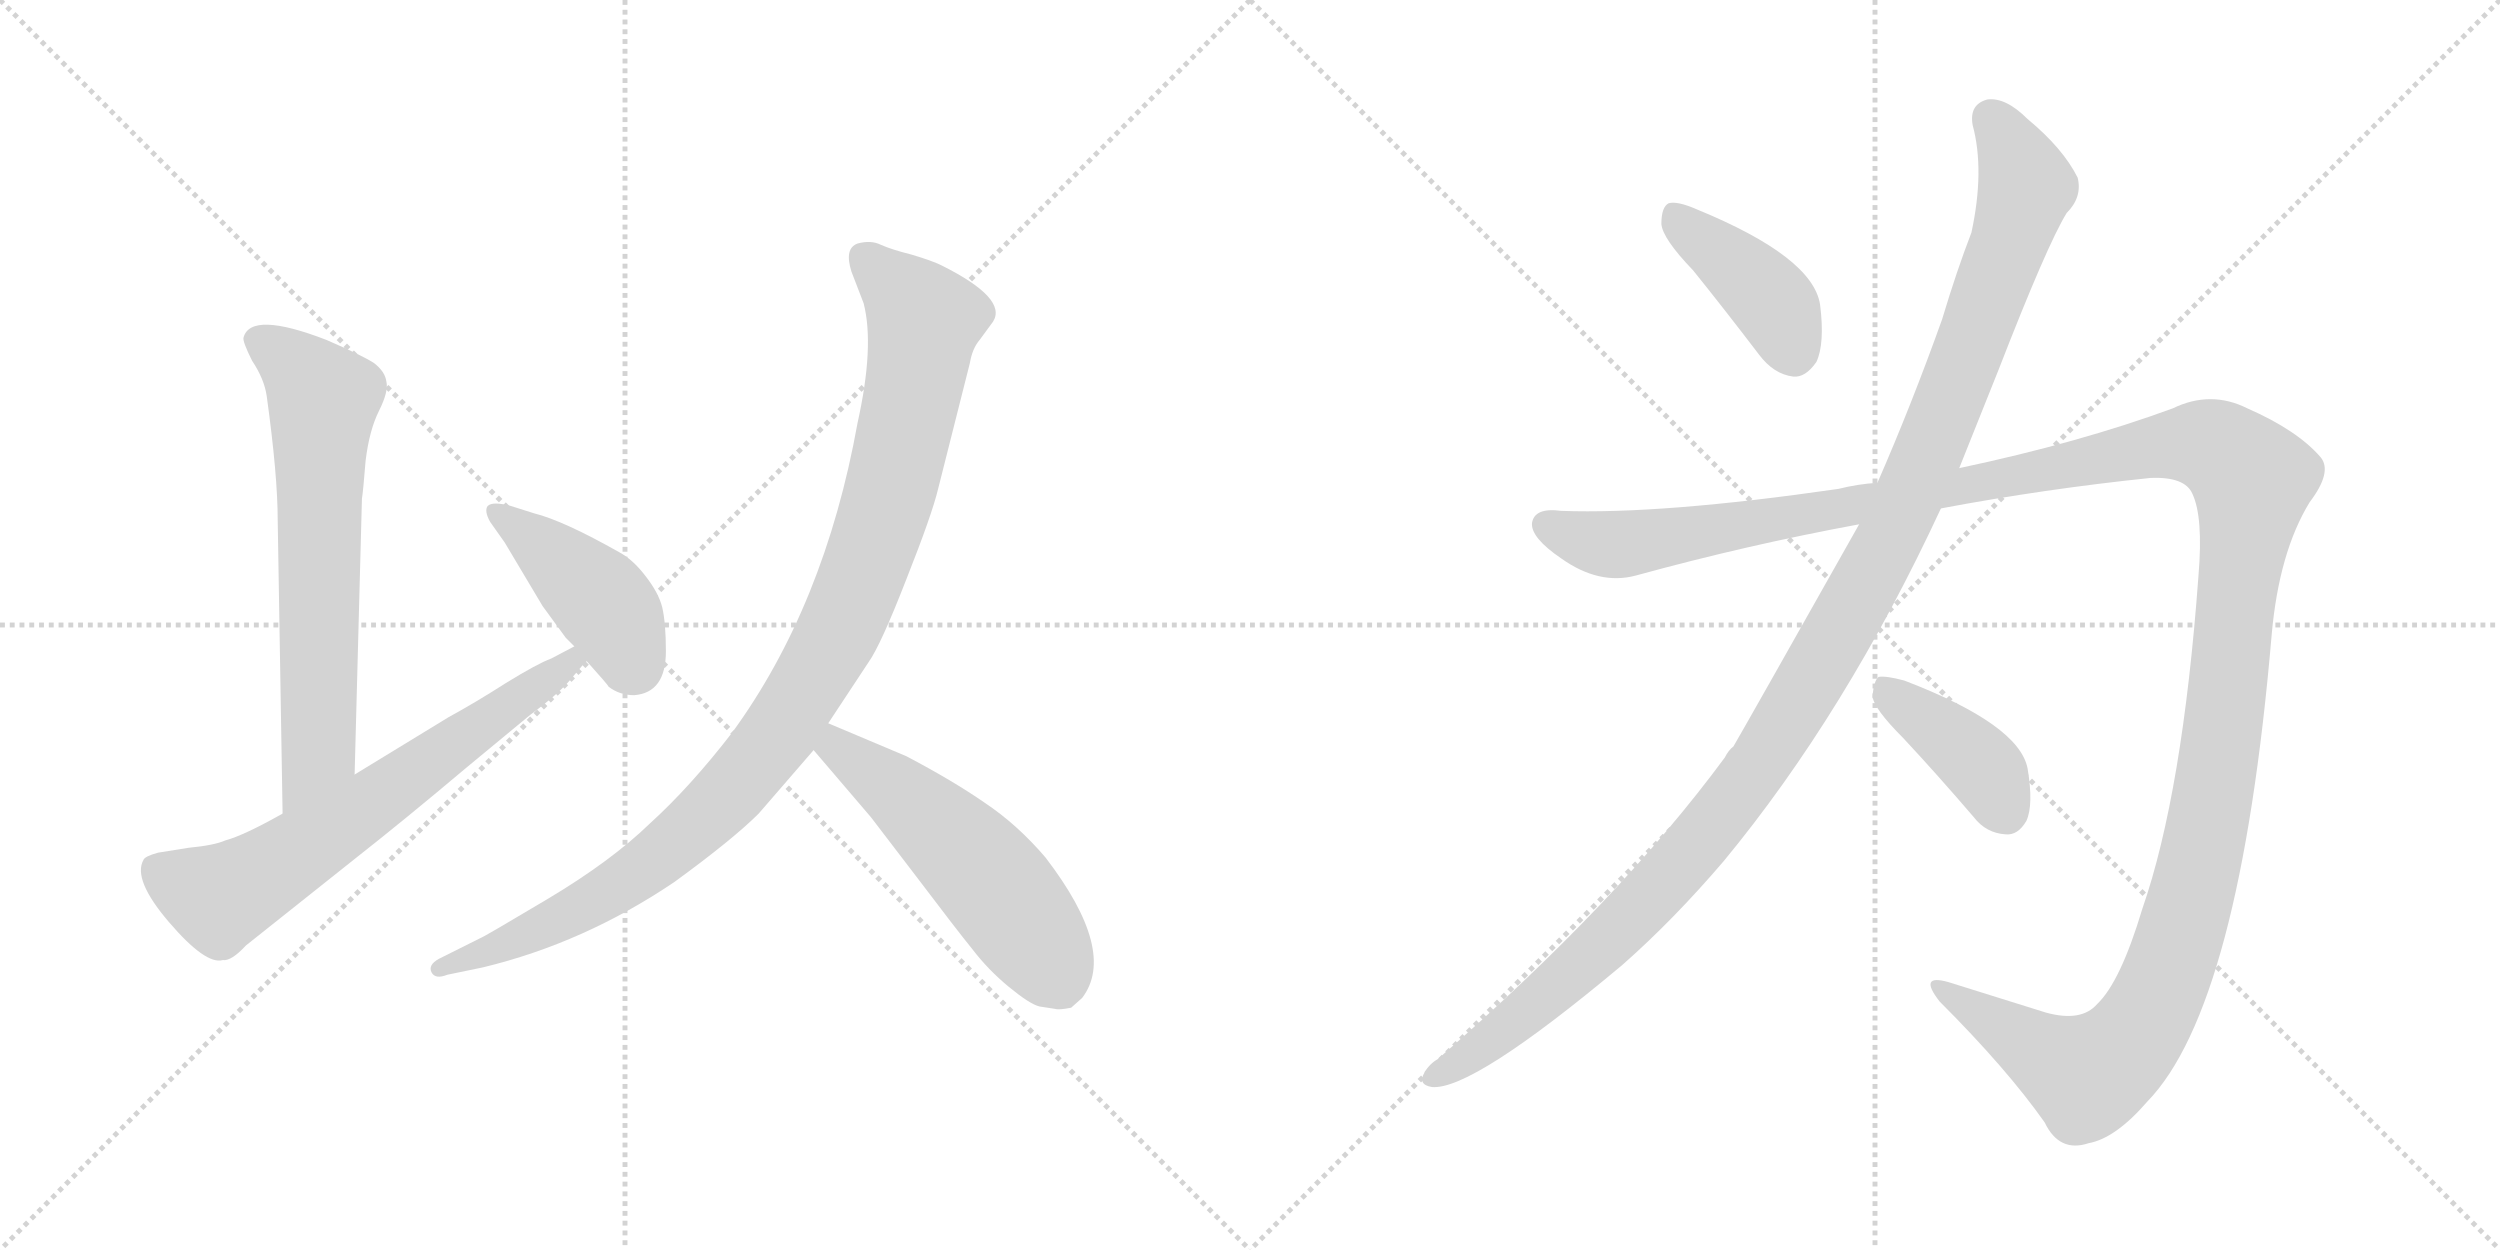 <svg version="1.1" viewBox="0 0 2048 1024" xmlns="http://www.w3.org/2000/svg">
  <g stroke="lightgray" stroke-dasharray="1,1" stroke-width="1" transform="scale(4, 4)">
    <line x1="0" y1="0" x2="256" y2="256"></line>
    <line x1="256" y1="0" x2="0" y2="256"></line>
    <line x1="128" y1="0" x2="128" y2="256"></line>
    <line x1="0" y1="128" x2="256" y2="128"></line>
    <line x1="256" y1="0" x2="512" y2="256"></line>
    <line x1="512" y1="0" x2="256" y2="256"></line>
    <line x1="384" y1="0" x2="384" y2="256"></line>
    <line x1="256" y1="128" x2="512" y2="128"></line>
  </g>
<g transform="scale(1, -1) translate(0, -850)">
   <style type="text/css">
    @keyframes keyframes0 {
      from {
       stroke: black;
       stroke-dashoffset: 669;
       stroke-width: 128;
       }
       69% {
       animation-timing-function: step-end;
       stroke: black;
       stroke-dashoffset: 0;
       stroke-width: 128;
       }
       to {
       stroke: black;
       stroke-width: 1024;
       }
       }
       #make-me-a-hanzi-animation-0 {
         animation: keyframes0 0.794s both;
         animation-delay: 0s;
         animation-timing-function: linear;
       }
    @keyframes keyframes1 {
      from {
       stroke: black;
       stroke-dashoffset: 667;
       stroke-width: 128;
       }
       68% {
       animation-timing-function: step-end;
       stroke: black;
       stroke-dashoffset: 0;
       stroke-width: 128;
       }
       to {
       stroke: black;
       stroke-width: 1024;
       }
       }
       #make-me-a-hanzi-animation-1 {
         animation: keyframes1 0.793s both;
         animation-delay: 0.794s;
         animation-timing-function: linear;
       }
    @keyframes keyframes2 {
      from {
       stroke: black;
       stroke-dashoffset: 431;
       stroke-width: 128;
       }
       58% {
       animation-timing-function: step-end;
       stroke: black;
       stroke-dashoffset: 0;
       stroke-width: 128;
       }
       to {
       stroke: black;
       stroke-width: 1024;
       }
       }
       #make-me-a-hanzi-animation-2 {
         animation: keyframes2 0.601s both;
         animation-delay: 1.587s;
         animation-timing-function: linear;
       }
    @keyframes keyframes3 {
      from {
       stroke: black;
       stroke-dashoffset: 1031;
       stroke-width: 128;
       }
       77% {
       animation-timing-function: step-end;
       stroke: black;
       stroke-dashoffset: 0;
       stroke-width: 128;
       }
       to {
       stroke: black;
       stroke-width: 1024;
       }
       }
       #make-me-a-hanzi-animation-3 {
         animation: keyframes3 1.089s both;
         animation-delay: 2.188s;
         animation-timing-function: linear;
       }
    @keyframes keyframes4 {
      from {
       stroke: black;
       stroke-dashoffset: 538;
       stroke-width: 128;
       }
       64% {
       animation-timing-function: step-end;
       stroke: black;
       stroke-dashoffset: 0;
       stroke-width: 128;
       }
       to {
       stroke: black;
       stroke-width: 1024;
       }
       }
       #make-me-a-hanzi-animation-4 {
         animation: keyframes4 0.688s both;
         animation-delay: 3.277s;
         animation-timing-function: linear;
       }
    @keyframes keyframes5 {
      from {
       stroke: black;
       stroke-dashoffset: 409;
       stroke-width: 128;
       }
       57% {
       animation-timing-function: step-end;
       stroke: black;
       stroke-dashoffset: 0;
       stroke-width: 128;
       }
       to {
       stroke: black;
       stroke-width: 1024;
       }
       }
       #make-me-a-hanzi-animation-5 {
         animation: keyframes5 0.583s both;
         animation-delay: 3.965s;
         animation-timing-function: linear;
       }
    @keyframes keyframes6 {
      from {
       stroke: black;
       stroke-dashoffset: 1212;
       stroke-width: 128;
       }
       80% {
       animation-timing-function: step-end;
       stroke: black;
       stroke-dashoffset: 0;
       stroke-width: 128;
       }
       to {
       stroke: black;
       stroke-width: 1024;
       }
       }
       #make-me-a-hanzi-animation-6 {
         animation: keyframes6 1.236s both;
         animation-delay: 4.548s;
         animation-timing-function: linear;
       }
    @keyframes keyframes7 {
      from {
       stroke: black;
       stroke-dashoffset: 1514;
       stroke-width: 128;
       }
       83% {
       animation-timing-function: step-end;
       stroke: black;
       stroke-dashoffset: 0;
       stroke-width: 128;
       }
       to {
       stroke: black;
       stroke-width: 1024;
       }
       }
       #make-me-a-hanzi-animation-7 {
         animation: keyframes7 1.482s both;
         animation-delay: 5.784s;
         animation-timing-function: linear;
       }
    @keyframes keyframes8 {
      from {
       stroke: black;
       stroke-dashoffset: 404;
       stroke-width: 128;
       }
       57% {
       animation-timing-function: step-end;
       stroke: black;
       stroke-dashoffset: 0;
       stroke-width: 128;
       }
       to {
       stroke: black;
       stroke-width: 1024;
       }
       }
       #make-me-a-hanzi-animation-8 {
         animation: keyframes8 0.579s both;
         animation-delay: 7.266s;
         animation-timing-function: linear;
       }
</style>
<path d="M 290.5 215.5 L 296.5 441.5 Q 297.5 447.5 299.5 472.5 Q 302.5 497.5 310.5 513.5 Q 318.5 529.5 316.5 537.5 Q 315.5 545.5 306.5 552.5 Q 297.5 558.5 267.5 571.5 Q 205.5 595.5 199.5 573.5 Q 198.5 570.5 206.5 554.5 Q 216.5 539.5 218.5 525.5 Q 227.5 460.5 227.5 423.5 L 231.5 183.5 C 231.5 153.5 289.5 185.5 290.5 215.5 Z" fill="lightgray"></path> 
<path d="M 231.5 183.5 Q 199.5 165.5 184.5 161.5 Q 175.5 157.5 154.5 155.5 L 129.5 151.5 Q 118.5 148.5 117.5 145.5 Q 108.5 129.5 138.5 94.5 Q 168.5 59.5 182.5 63.5 Q 189.5 62.5 201.5 75.5 L 289.5 145.5 Q 331.5 178.5 382.5 221.5 L 434.5 264.5 Q 457.5 281.5 467.5 293.5 L 478.5 306.5 Q 480.5 307.5 480.5 308.5 C 500.5 331.5 497.5 334.5 470.5 320.5 L 451.5 310.5 Q 440.5 306.5 414.5 290.5 Q 389.5 274.5 367.5 262.5 L 290.5 215.5 L 231.5 183.5 Z" fill="lightgray"></path> 
<path d="M 480.5 308.5 Q 498.5 288.5 498.5 287.5 Q 507.5 280.5 519.5 280.5 Q 545.5 282.5 545.5 316.5 Q 545.5 339.5 542.5 352.5 Q 539.5 364.5 528.5 378.5 Q 518.5 391.5 507.5 397.5 Q 461.5 423.5 437.5 429.5 L 418.5 435.5 Q 403.5 439.5 399.5 435.5 Q 396.5 431.5 401.5 422.5 L 413.5 405.5 L 444.5 353.5 L 463.5 327.5 L 470.5 320.5 L 480.5 308.5 Z" fill="lightgray"></path> 
<path d="M 678.5 257.5 L 711.5 307.5 Q 721.5 321.5 742.5 375.5 Q 763.5 428.5 768.5 449.5 L 794.5 552.5 Q 796.5 564.5 802.5 571.5 L 813.5 586.5 Q 825.5 605.5 771.5 632.5 Q 763.5 636.5 746.5 641.5 Q 730.5 645.5 721.5 649.5 Q 713.5 653.5 702.5 650.5 Q 691.5 646.5 697.5 627.5 L 707.5 601.5 Q 716.5 566.5 702.5 503.5 Q 675.5 353.5 599.5 249.5 Q 565.5 205.5 532.5 175.5 Q 500.5 144.5 448.5 113.5 Q 396.5 82.5 393.5 81.5 L 359.5 64.5 Q 350.5 59.5 353.5 53.5 Q 356.5 47.5 366.5 51.5 L 395.5 57.5 Q 478.5 77.5 552.5 127.5 Q 600.5 162.5 621.5 183.5 L 666.5 235.5 L 678.5 257.5 Z" fill="lightgray"></path> 
<path d="M 851.5 25.5 L 864.5 23.5 Q 867.5 22.5 877.5 24.5 L 886.5 32.5 Q 915.5 70.5 856.5 147.5 Q 833.5 174.5 806.5 192.5 Q 780.5 210.5 742.5 230.5 L 678.5 257.5 C 650.5 269.5 647.5 258.5 666.5 235.5 L 713.5 180.5 L 752.5 129.5 Q 783.5 88.5 796.5 72.5 Q 809.5 55.5 826.5 41.5 Q 843.5 27.5 851.5 25.5 Z" fill="lightgray"></path> 
<path d="M 1387.0 628.5 Q 1412.0 597.5 1441.0 559.5 Q 1453.0 543.5 1469.0 541.5 Q 1479.0 540.5 1488.0 553.5 Q 1495.0 568.5 1491.0 600.5 Q 1485.0 639.5 1390.0 678.5 Q 1374.0 685.5 1367.0 683.5 Q 1361.0 680.5 1361.0 666.5 Q 1362.0 654.5 1387.0 628.5 Z" fill="lightgray"></path> 
<path d="M 1523.0 420.5 Q 1430.0 255.5 1420.0 238.5 Q 1416.0 235.5 1413.0 229.5 Q 1326.0 111.5 1178.0 -17.5 Q 1171.0 -21.5 1167.0 -28.5 Q 1161.0 -38.5 1173.0 -40.5 Q 1206.0 -43.5 1329.0 59.5 Q 1371.0 96.5 1412.0 144.5 Q 1512.0 265.5 1590.0 433.5 L 1605.0 466.5 L 1637.0 546.5 Q 1677.0 649.5 1693.0 675.5 Q 1706.0 688.5 1702.0 704.5 Q 1690.0 728.5 1661.0 752.5 Q 1643.0 770.5 1628.0 768.5 Q 1613.0 764.5 1616.0 747.5 Q 1626.0 710.5 1615.0 659.5 Q 1603.0 628.5 1591.0 588.5 Q 1566.0 518.5 1538.0 454.5 L 1523.0 420.5 Z" fill="lightgray"></path> 
<path d="M 1538.0 454.5 Q 1522.0 453.5 1506.0 449.5 Q 1361.0 428.5 1279.0 431.5 Q 1257.0 434.5 1255.0 421.5 Q 1254.0 409.5 1279.0 392.5 Q 1310.0 370.5 1340.0 378.5 Q 1431.0 403.5 1523.0 420.5 L 1590.0 433.5 Q 1675.0 449.5 1762.0 458.5 Q 1790.0 459.5 1796.0 445.5 Q 1805.0 426.5 1801.0 378.5 Q 1788.0 200.5 1755.0 105.5 Q 1737.0 45.5 1718.0 27.5 Q 1705.0 12.5 1676.0 20.5 Q 1634.0 33.5 1596.0 45.5 Q 1571.0 52.5 1589.0 29.5 Q 1644.0 -25.5 1675.0 -69.5 Q 1687.0 -94.5 1711.0 -86.5 Q 1733.0 -82.5 1759.0 -52.5 Q 1835.0 25.5 1861.0 330.5 Q 1867.0 397.5 1892.0 438.5 Q 1911.0 463.5 1901.0 475.5 Q 1882.0 497.5 1841.0 515.5 Q 1811.0 530.5 1780.0 515.5 Q 1704.0 487.5 1605.0 466.5 L 1538.0 454.5 Z" fill="lightgray"></path> 
<path d="M 1559.0 245.5 Q 1587.0 215.5 1617.0 180.5 Q 1627.0 167.5 1643.0 166.5 Q 1653.0 165.5 1660.0 177.5 Q 1666.0 190.5 1661.0 220.5 Q 1654.0 256.5 1560.0 292.5 Q 1545.0 296.5 1539.0 295.5 Q 1535.0 292.5 1534.0 279.5 Q 1535.0 269.5 1559.0 245.5 Z" fill="lightgray"></path> 
      <clipPath id="make-me-a-hanzi-clip-0">
      <path d="M 290.5 215.5 L 296.5 441.5 Q 297.5 447.5 299.5 472.5 Q 302.5 497.5 310.5 513.5 Q 318.5 529.5 316.5 537.5 Q 315.5 545.5 306.5 552.5 Q 297.5 558.5 267.5 571.5 Q 205.5 595.5 199.5 573.5 Q 198.5 570.5 206.5 554.5 Q 216.5 539.5 218.5 525.5 Q 227.5 460.5 227.5 423.5 L 231.5 183.5 C 231.5 153.5 289.5 185.5 290.5 215.5 Z" fill="lightgray"></path>
      </clipPath>
      <path clip-path="url(#make-me-a-hanzi-clip-0)" d="M 209.5 572.5 L 246.5 546.5 L 264.5 522.5 L 260.5 236.5 L 235.5 191.5 " fill="none" id="make-me-a-hanzi-animation-0" stroke-dasharray="541 1082" stroke-linecap="round"></path>

      <clipPath id="make-me-a-hanzi-clip-1">
      <path d="M 231.5 183.5 Q 199.5 165.5 184.5 161.5 Q 175.5 157.5 154.5 155.5 L 129.5 151.5 Q 118.5 148.5 117.5 145.5 Q 108.5 129.5 138.5 94.5 Q 168.5 59.5 182.5 63.5 Q 189.5 62.5 201.5 75.5 L 289.5 145.5 Q 331.5 178.5 382.5 221.5 L 434.5 264.5 Q 457.5 281.5 467.5 293.5 L 478.5 306.5 Q 480.5 307.5 480.5 308.5 C 500.5 331.5 497.5 334.5 470.5 320.5 L 451.5 310.5 Q 440.5 306.5 414.5 290.5 Q 389.5 274.5 367.5 262.5 L 290.5 215.5 L 231.5 183.5 Z" fill="lightgray"></path>
      </clipPath>
      <path clip-path="url(#make-me-a-hanzi-clip-1)" d="M 128.5 138.5 L 175.5 115.5 L 190.5 119.5 L 297.5 187.5 L 473.5 313.5 " fill="none" id="make-me-a-hanzi-animation-1" stroke-dasharray="539 1078" stroke-linecap="round"></path>

      <clipPath id="make-me-a-hanzi-clip-2">
      <path d="M 480.5 308.5 Q 498.5 288.5 498.5 287.5 Q 507.5 280.5 519.5 280.5 Q 545.5 282.5 545.5 316.5 Q 545.5 339.5 542.5 352.5 Q 539.5 364.5 528.5 378.5 Q 518.5 391.5 507.5 397.5 Q 461.5 423.5 437.5 429.5 L 418.5 435.5 Q 403.5 439.5 399.5 435.5 Q 396.5 431.5 401.5 422.5 L 413.5 405.5 L 444.5 353.5 L 463.5 327.5 L 470.5 320.5 L 480.5 308.5 Z" fill="lightgray"></path>
      </clipPath>
      <path clip-path="url(#make-me-a-hanzi-clip-2)" d="M 404.5 429.5 L 496.5 353.5 L 517.5 308.5 L 513.5 304.5 " fill="none" id="make-me-a-hanzi-animation-2" stroke-dasharray="303 606" stroke-linecap="round"></path>

      <clipPath id="make-me-a-hanzi-clip-3">
      <path d="M 678.5 257.5 L 711.5 307.5 Q 721.5 321.5 742.5 375.5 Q 763.5 428.5 768.5 449.5 L 794.5 552.5 Q 796.5 564.5 802.5 571.5 L 813.5 586.5 Q 825.5 605.5 771.5 632.5 Q 763.5 636.5 746.5 641.5 Q 730.5 645.5 721.5 649.5 Q 713.5 653.5 702.5 650.5 Q 691.5 646.5 697.5 627.5 L 707.5 601.5 Q 716.5 566.5 702.5 503.5 Q 675.5 353.5 599.5 249.5 Q 565.5 205.5 532.5 175.5 Q 500.5 144.5 448.5 113.5 Q 396.5 82.5 393.5 81.5 L 359.5 64.5 Q 350.5 59.5 353.5 53.5 Q 356.5 47.5 366.5 51.5 L 395.5 57.5 Q 478.5 77.5 552.5 127.5 Q 600.5 162.5 621.5 183.5 L 666.5 235.5 L 678.5 257.5 Z" fill="lightgray"></path>
      </clipPath>
      <path clip-path="url(#make-me-a-hanzi-clip-3)" d="M 709.5 637.5 L 757.5 587.5 L 752.5 555.5 L 728.5 445.5 L 706.5 378.5 L 642.5 255.5 L 571.5 174.5 L 520.5 133.5 L 414.5 75.5 L 360.5 56.5 " fill="none" id="make-me-a-hanzi-animation-3" stroke-dasharray="903 1806" stroke-linecap="round"></path>

      <clipPath id="make-me-a-hanzi-clip-4">
      <path d="M 851.5 25.5 L 864.5 23.5 Q 867.5 22.5 877.5 24.5 L 886.5 32.5 Q 915.5 70.5 856.5 147.5 Q 833.5 174.5 806.5 192.5 Q 780.5 210.5 742.5 230.5 L 678.5 257.5 C 650.5 269.5 647.5 258.5 666.5 235.5 L 713.5 180.5 L 752.5 129.5 Q 783.5 88.5 796.5 72.5 Q 809.5 55.5 826.5 41.5 Q 843.5 27.5 851.5 25.5 Z" fill="lightgray"></path>
      </clipPath>
      <path clip-path="url(#make-me-a-hanzi-clip-4)" d="M 682.5 248.5 L 685.5 237.5 L 748.5 190.5 L 802.5 138.5 L 852.5 74.5 L 869.5 42.5 " fill="none" id="make-me-a-hanzi-animation-4" stroke-dasharray="410 820" stroke-linecap="round"></path>

      <clipPath id="make-me-a-hanzi-clip-5">
      <path d="M 1387.0 628.5 Q 1412.0 597.5 1441.0 559.5 Q 1453.0 543.5 1469.0 541.5 Q 1479.0 540.5 1488.0 553.5 Q 1495.0 568.5 1491.0 600.5 Q 1485.0 639.5 1390.0 678.5 Q 1374.0 685.5 1367.0 683.5 Q 1361.0 680.5 1361.0 666.5 Q 1362.0 654.5 1387.0 628.5 Z" fill="lightgray"></path>
      </clipPath>
      <path clip-path="url(#make-me-a-hanzi-clip-5)" d="M 1371.0 675.5 L 1446.0 609.5 L 1469.0 561.5 " fill="none" id="make-me-a-hanzi-animation-5" stroke-dasharray="281 562" stroke-linecap="round"></path>

      <clipPath id="make-me-a-hanzi-clip-6">
      <path d="M 1523.0 420.5 Q 1430.0 255.5 1420.0 238.5 Q 1416.0 235.5 1413.0 229.5 Q 1326.0 111.5 1178.0 -17.5 Q 1171.0 -21.5 1167.0 -28.5 Q 1161.0 -38.5 1173.0 -40.5 Q 1206.0 -43.5 1329.0 59.5 Q 1371.0 96.5 1412.0 144.5 Q 1512.0 265.5 1590.0 433.5 L 1605.0 466.5 L 1637.0 546.5 Q 1677.0 649.5 1693.0 675.5 Q 1706.0 688.5 1702.0 704.5 Q 1690.0 728.5 1661.0 752.5 Q 1643.0 770.5 1628.0 768.5 Q 1613.0 764.5 1616.0 747.5 Q 1626.0 710.5 1615.0 659.5 Q 1603.0 628.5 1591.0 588.5 Q 1566.0 518.5 1538.0 454.5 L 1523.0 420.5 Z" fill="lightgray"></path>
      </clipPath>
      <path clip-path="url(#make-me-a-hanzi-clip-6)" d="M 1631.0 752.5 L 1660.0 697.5 L 1648.0 656.5 L 1555.0 422.5 L 1487.0 298.5 L 1440.0 222.5 L 1348.0 111.5 L 1270.0 36.5 L 1176.0 -31.5 " fill="none" id="make-me-a-hanzi-animation-6" stroke-dasharray="1084 2168" stroke-linecap="round"></path>

      <clipPath id="make-me-a-hanzi-clip-7">
      <path d="M 1538.0 454.5 Q 1522.0 453.5 1506.0 449.5 Q 1361.0 428.5 1279.0 431.5 Q 1257.0 434.5 1255.0 421.5 Q 1254.0 409.5 1279.0 392.5 Q 1310.0 370.5 1340.0 378.5 Q 1431.0 403.5 1523.0 420.5 L 1590.0 433.5 Q 1675.0 449.5 1762.0 458.5 Q 1790.0 459.5 1796.0 445.5 Q 1805.0 426.5 1801.0 378.5 Q 1788.0 200.5 1755.0 105.5 Q 1737.0 45.5 1718.0 27.5 Q 1705.0 12.5 1676.0 20.5 Q 1634.0 33.5 1596.0 45.5 Q 1571.0 52.5 1589.0 29.5 Q 1644.0 -25.5 1675.0 -69.5 Q 1687.0 -94.5 1711.0 -86.5 Q 1733.0 -82.5 1759.0 -52.5 Q 1835.0 25.5 1861.0 330.5 Q 1867.0 397.5 1892.0 438.5 Q 1911.0 463.5 1901.0 475.5 Q 1882.0 497.5 1841.0 515.5 Q 1811.0 530.5 1780.0 515.5 Q 1704.0 487.5 1605.0 466.5 L 1538.0 454.5 Z" fill="lightgray"></path>
      </clipPath>
      <path clip-path="url(#make-me-a-hanzi-clip-7)" d="M 1266.0 419.5 L 1329.0 403.5 L 1783.0 486.5 L 1814.0 483.5 L 1840.0 463.5 L 1845.0 456.5 L 1809.0 173.5 L 1784.0 77.5 L 1760.0 18.5 L 1734.0 -15.5 L 1709.0 -30.5 L 1589.0 38.5 " fill="none" id="make-me-a-hanzi-animation-7" stroke-dasharray="1386 2772" stroke-linecap="round"></path>

      <clipPath id="make-me-a-hanzi-clip-8">
      <path d="M 1559.0 245.5 Q 1587.0 215.5 1617.0 180.5 Q 1627.0 167.5 1643.0 166.5 Q 1653.0 165.5 1660.0 177.5 Q 1666.0 190.5 1661.0 220.5 Q 1654.0 256.5 1560.0 292.5 Q 1545.0 296.5 1539.0 295.5 Q 1535.0 292.5 1534.0 279.5 Q 1535.0 269.5 1559.0 245.5 Z" fill="lightgray"></path>
      </clipPath>
      <path clip-path="url(#make-me-a-hanzi-clip-8)" d="M 1543.0 289.5 L 1618.0 227.5 L 1644.0 184.5 " fill="none" id="make-me-a-hanzi-animation-8" stroke-dasharray="276 552" stroke-linecap="round"></path>

</g>
</svg>
